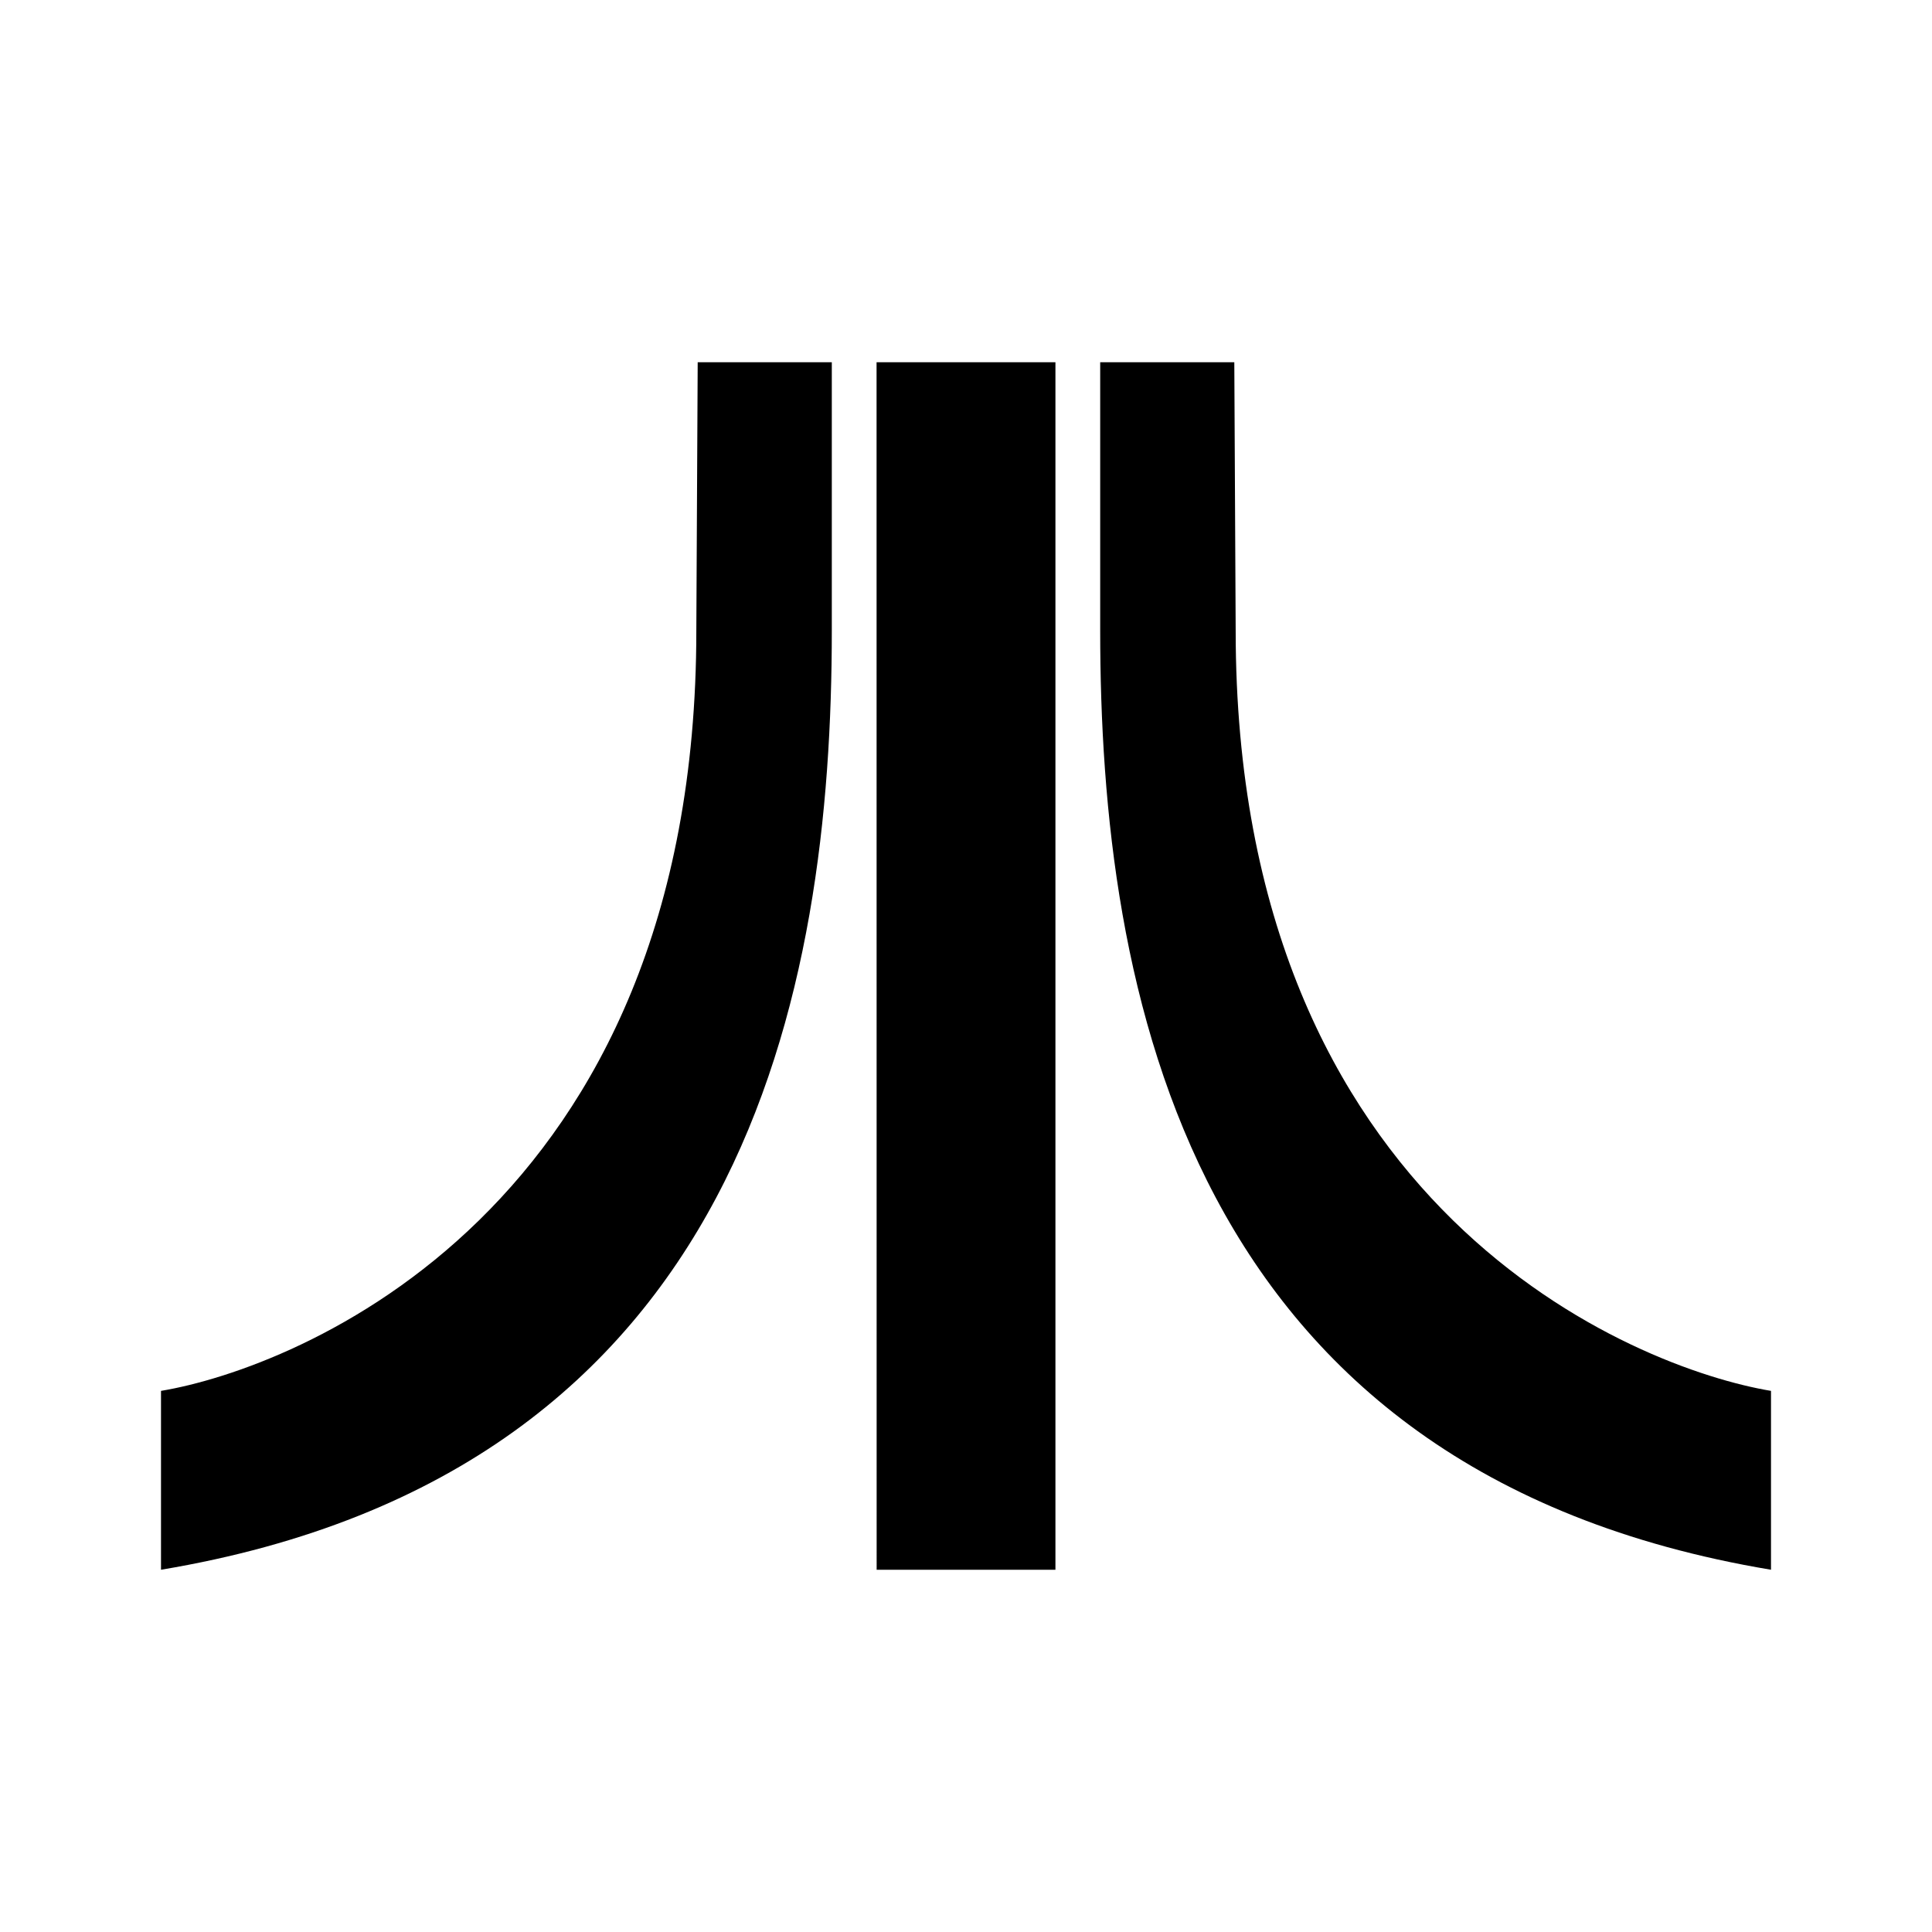 <svg xmlns="http://www.w3.org/2000/svg" xmlns:xlink="http://www.w3.org/1999/xlink" width="24" height="24" viewBox="0 0 24 24"><path fill="currentColor" d="M8.667 4.5h1.666v3.333c0 4.445-1.05 10.45-8.333 11.667v-2.222C3.667 17 8.65 15.056 8.65 7.833zm2.222 0h2.222v15H10.89zm4.444 0h-1.666v3.333c0 4.445 1.05 10.45 8.333 11.667v-2.222c-1.667-.278-6.65-2.222-6.65-9.445z"/></svg>